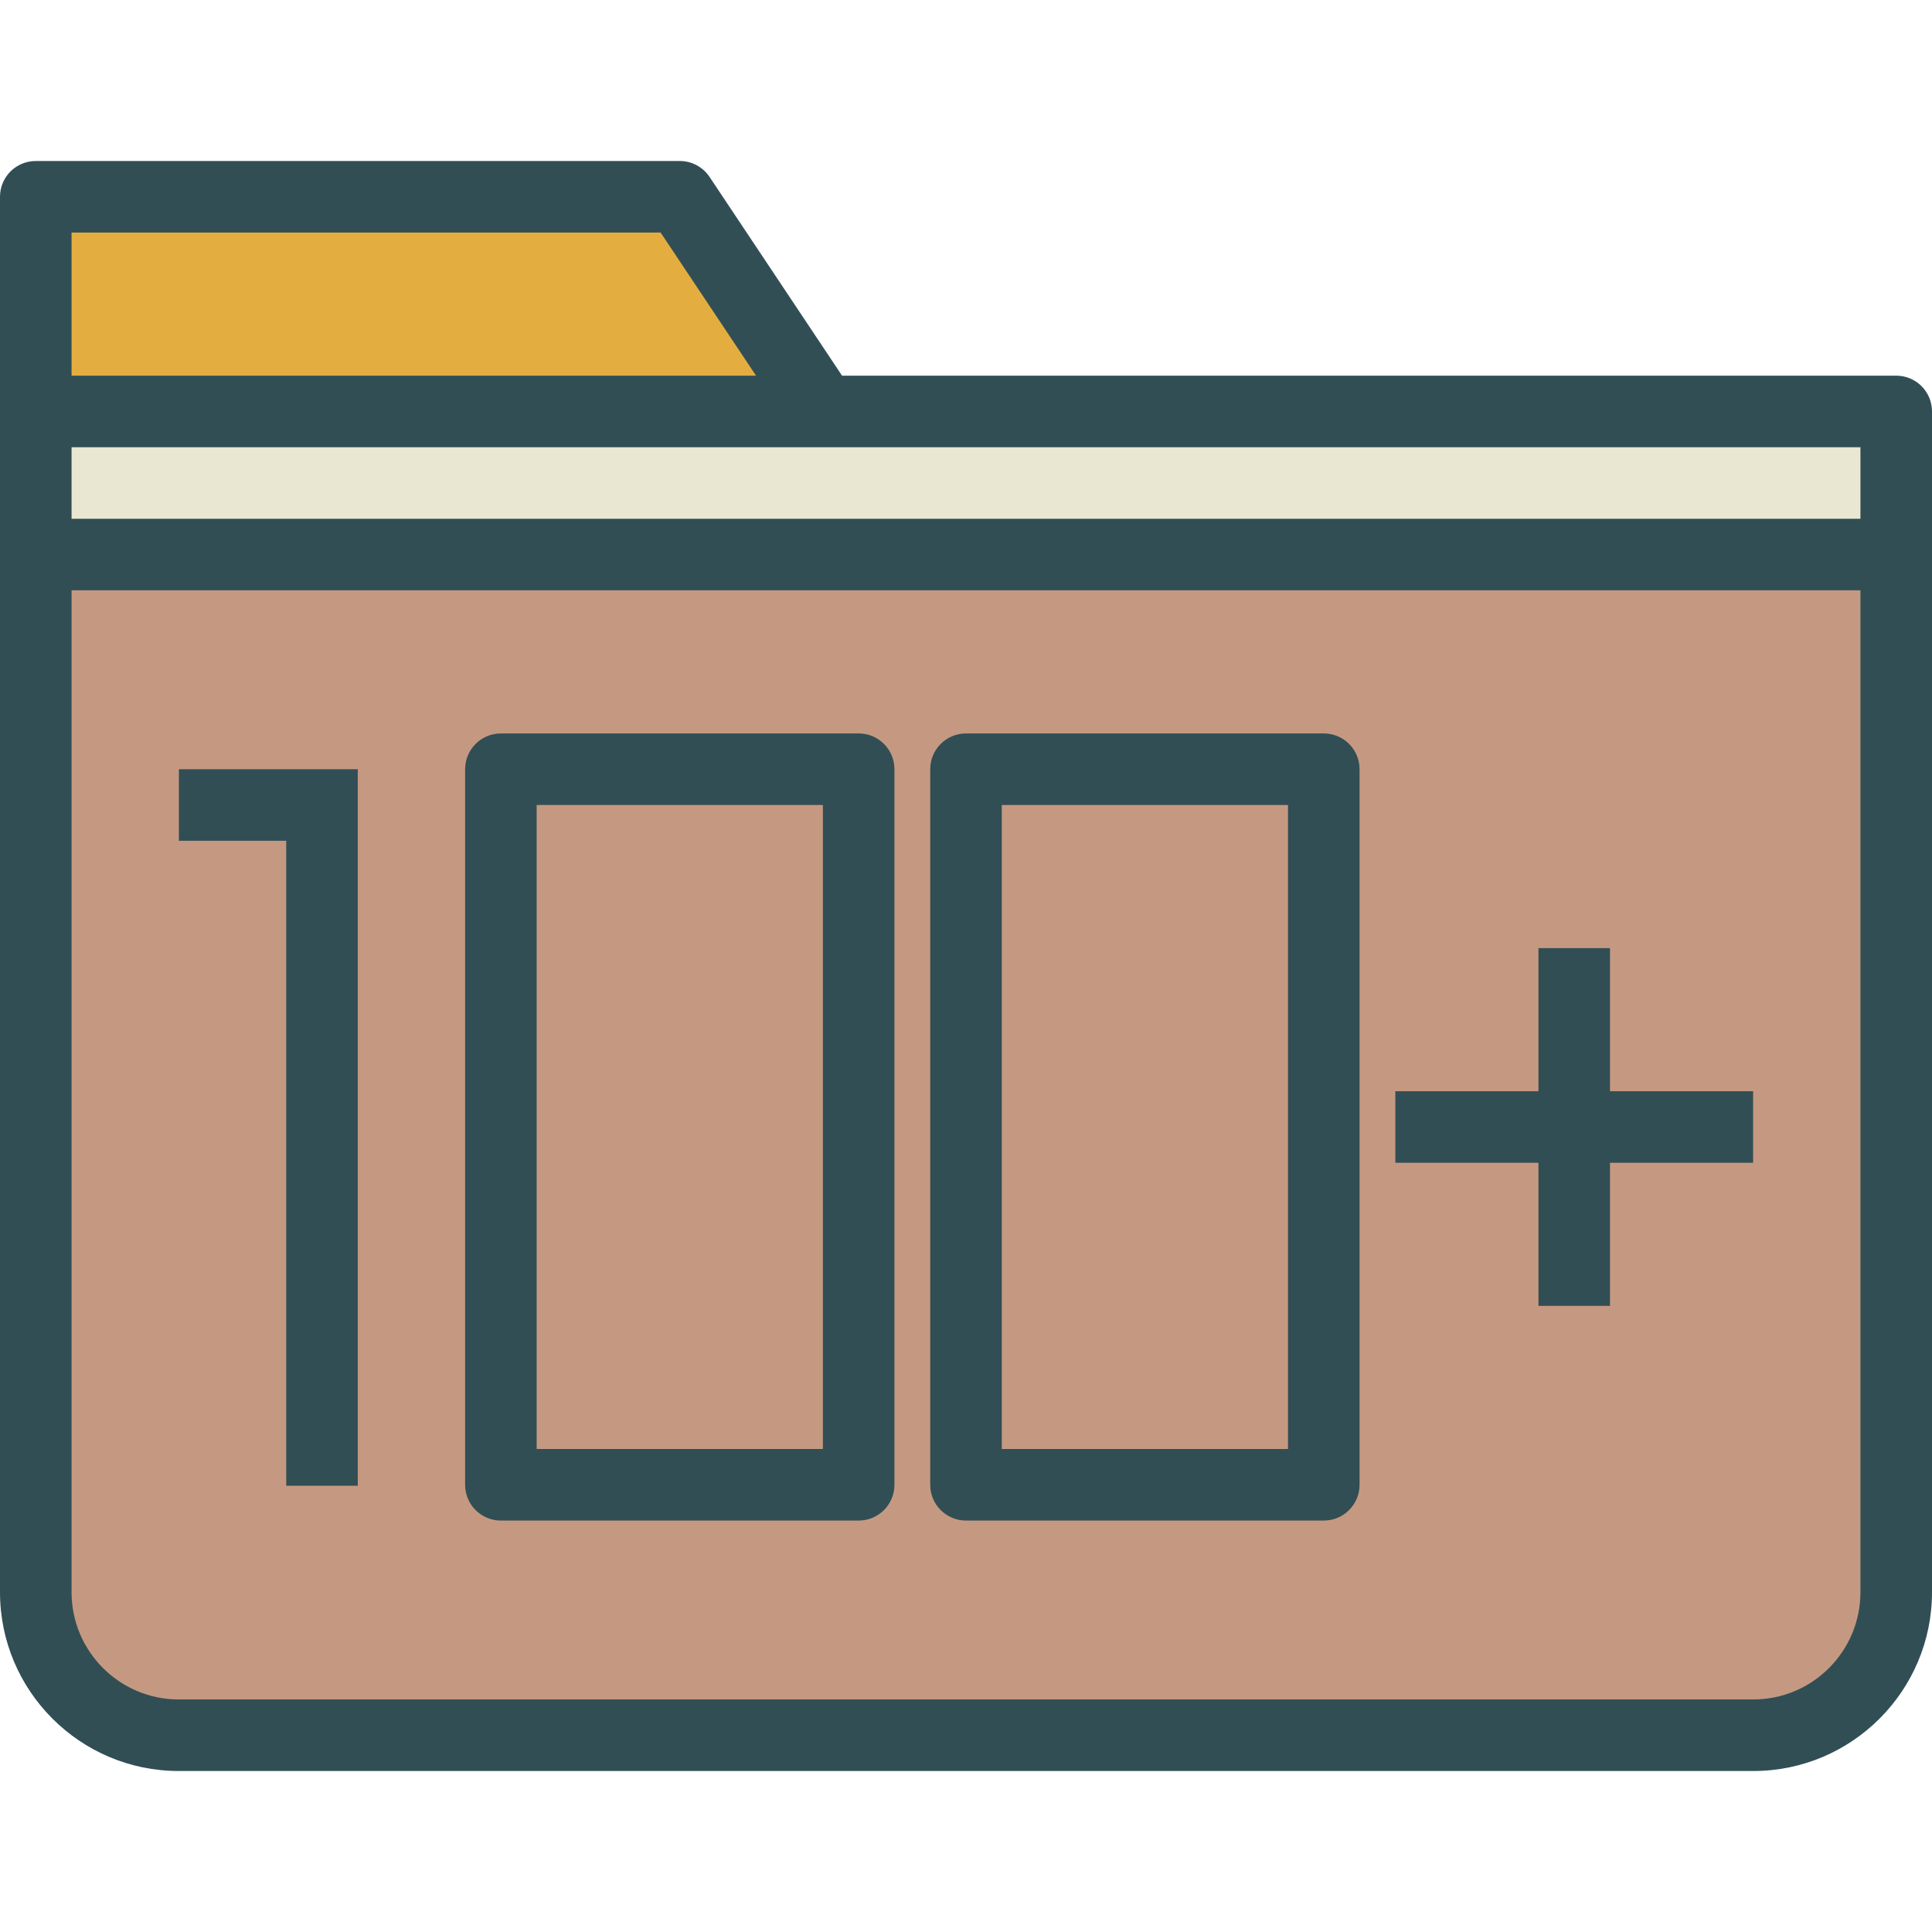 <?xml version="1.0" encoding="iso-8859-1"?>
<!-- Generator: Adobe Illustrator 19.0.0, SVG Export Plug-In . SVG Version: 6.00 Build 0)  -->
<svg version="1.1" id="Layer_1" xmlns="http://www.w3.org/2000/svg" xmlns:xlink="http://www.w3.org/1999/xlink" x="0px" y="0px"
	 viewBox="0 0 512 512" style="enable-background:new 0 0 512 512;" xml:space="preserve">
<path style="fill:#314E55;" d="M502.519,99.556h-279.37l-35.111-52.667c-1.759-2.639-4.722-4.222-7.889-4.222H9.481
	C4.241,42.667,0,46.907,0,52.148v56.889v37.926v274.991c0,26.13,21.241,47.38,47.352,47.38h417.296
	c26.111,0,47.352-21.25,47.352-47.38V146.963v-37.926C512,103.796,507.759,99.556,502.519,99.556z"/>
<polygon style="fill:#E9E7D1;" points="493.037,137.481 18.963,137.481 18.963,118.519 218.074,118.519 493.037,118.519 "/>
<polygon style="fill:#E4AD40;" points="18.963,61.63 175.074,61.63 200.361,99.556 18.963,99.556 "/>
<path style="fill:#C59981;" d="M493.037,421.954c0,15.667-12.731,28.417-28.389,28.417H47.352c-15.657,0-28.389-12.75-28.389-28.417
	V156.444h474.074V421.954z"/>
<g>
	<path style="fill:#314E55;" d="M132.741,402.963h94.815c5.241,0,9.481-4.241,9.481-9.481v-189.63c0-5.241-4.241-9.481-9.481-9.481
		h-94.815c-5.241,0-9.481,4.241-9.481,9.481v189.63C123.259,398.722,127.5,402.963,132.741,402.963z M142.222,213.333h75.852V384
		h-75.852V213.333z M256,402.963h94.815c5.241,0,9.481-4.241,9.481-9.481v-189.63c0-5.241-4.241-9.481-9.481-9.481H256
		c-5.241,0-9.481,4.241-9.481,9.481v189.63C246.519,398.722,250.759,402.963,256,402.963z M265.481,213.333h75.852V384h-75.852
		V213.333z"/>
	<polygon style="fill:#314E55;" points="75.852,393.741 94.815,393.741 94.815,222.815 94.815,203.852 75.852,203.852 
		47.407,203.852 47.407,222.815 75.852,222.815 	"/>
	<polygon style="fill:#314E55;" points="407.704,346.074 426.667,346.074 426.667,308.148 464.593,308.148 464.593,289.185 
		426.667,289.185 426.667,251.259 407.704,251.259 407.704,289.185 369.778,289.185 369.778,308.148 407.704,308.148 	"/>
</g>
<g>
</g>
<g>
</g>
<g>
</g>
<g>
</g>
<g>
</g>
<g>
</g>
<g>
</g>
<g>
</g>
<g>
</g>
<g>
</g>
<g>
</g>
<g>
</g>
<g>
</g>
<g>
</g>
<g>
</g>
</svg>
